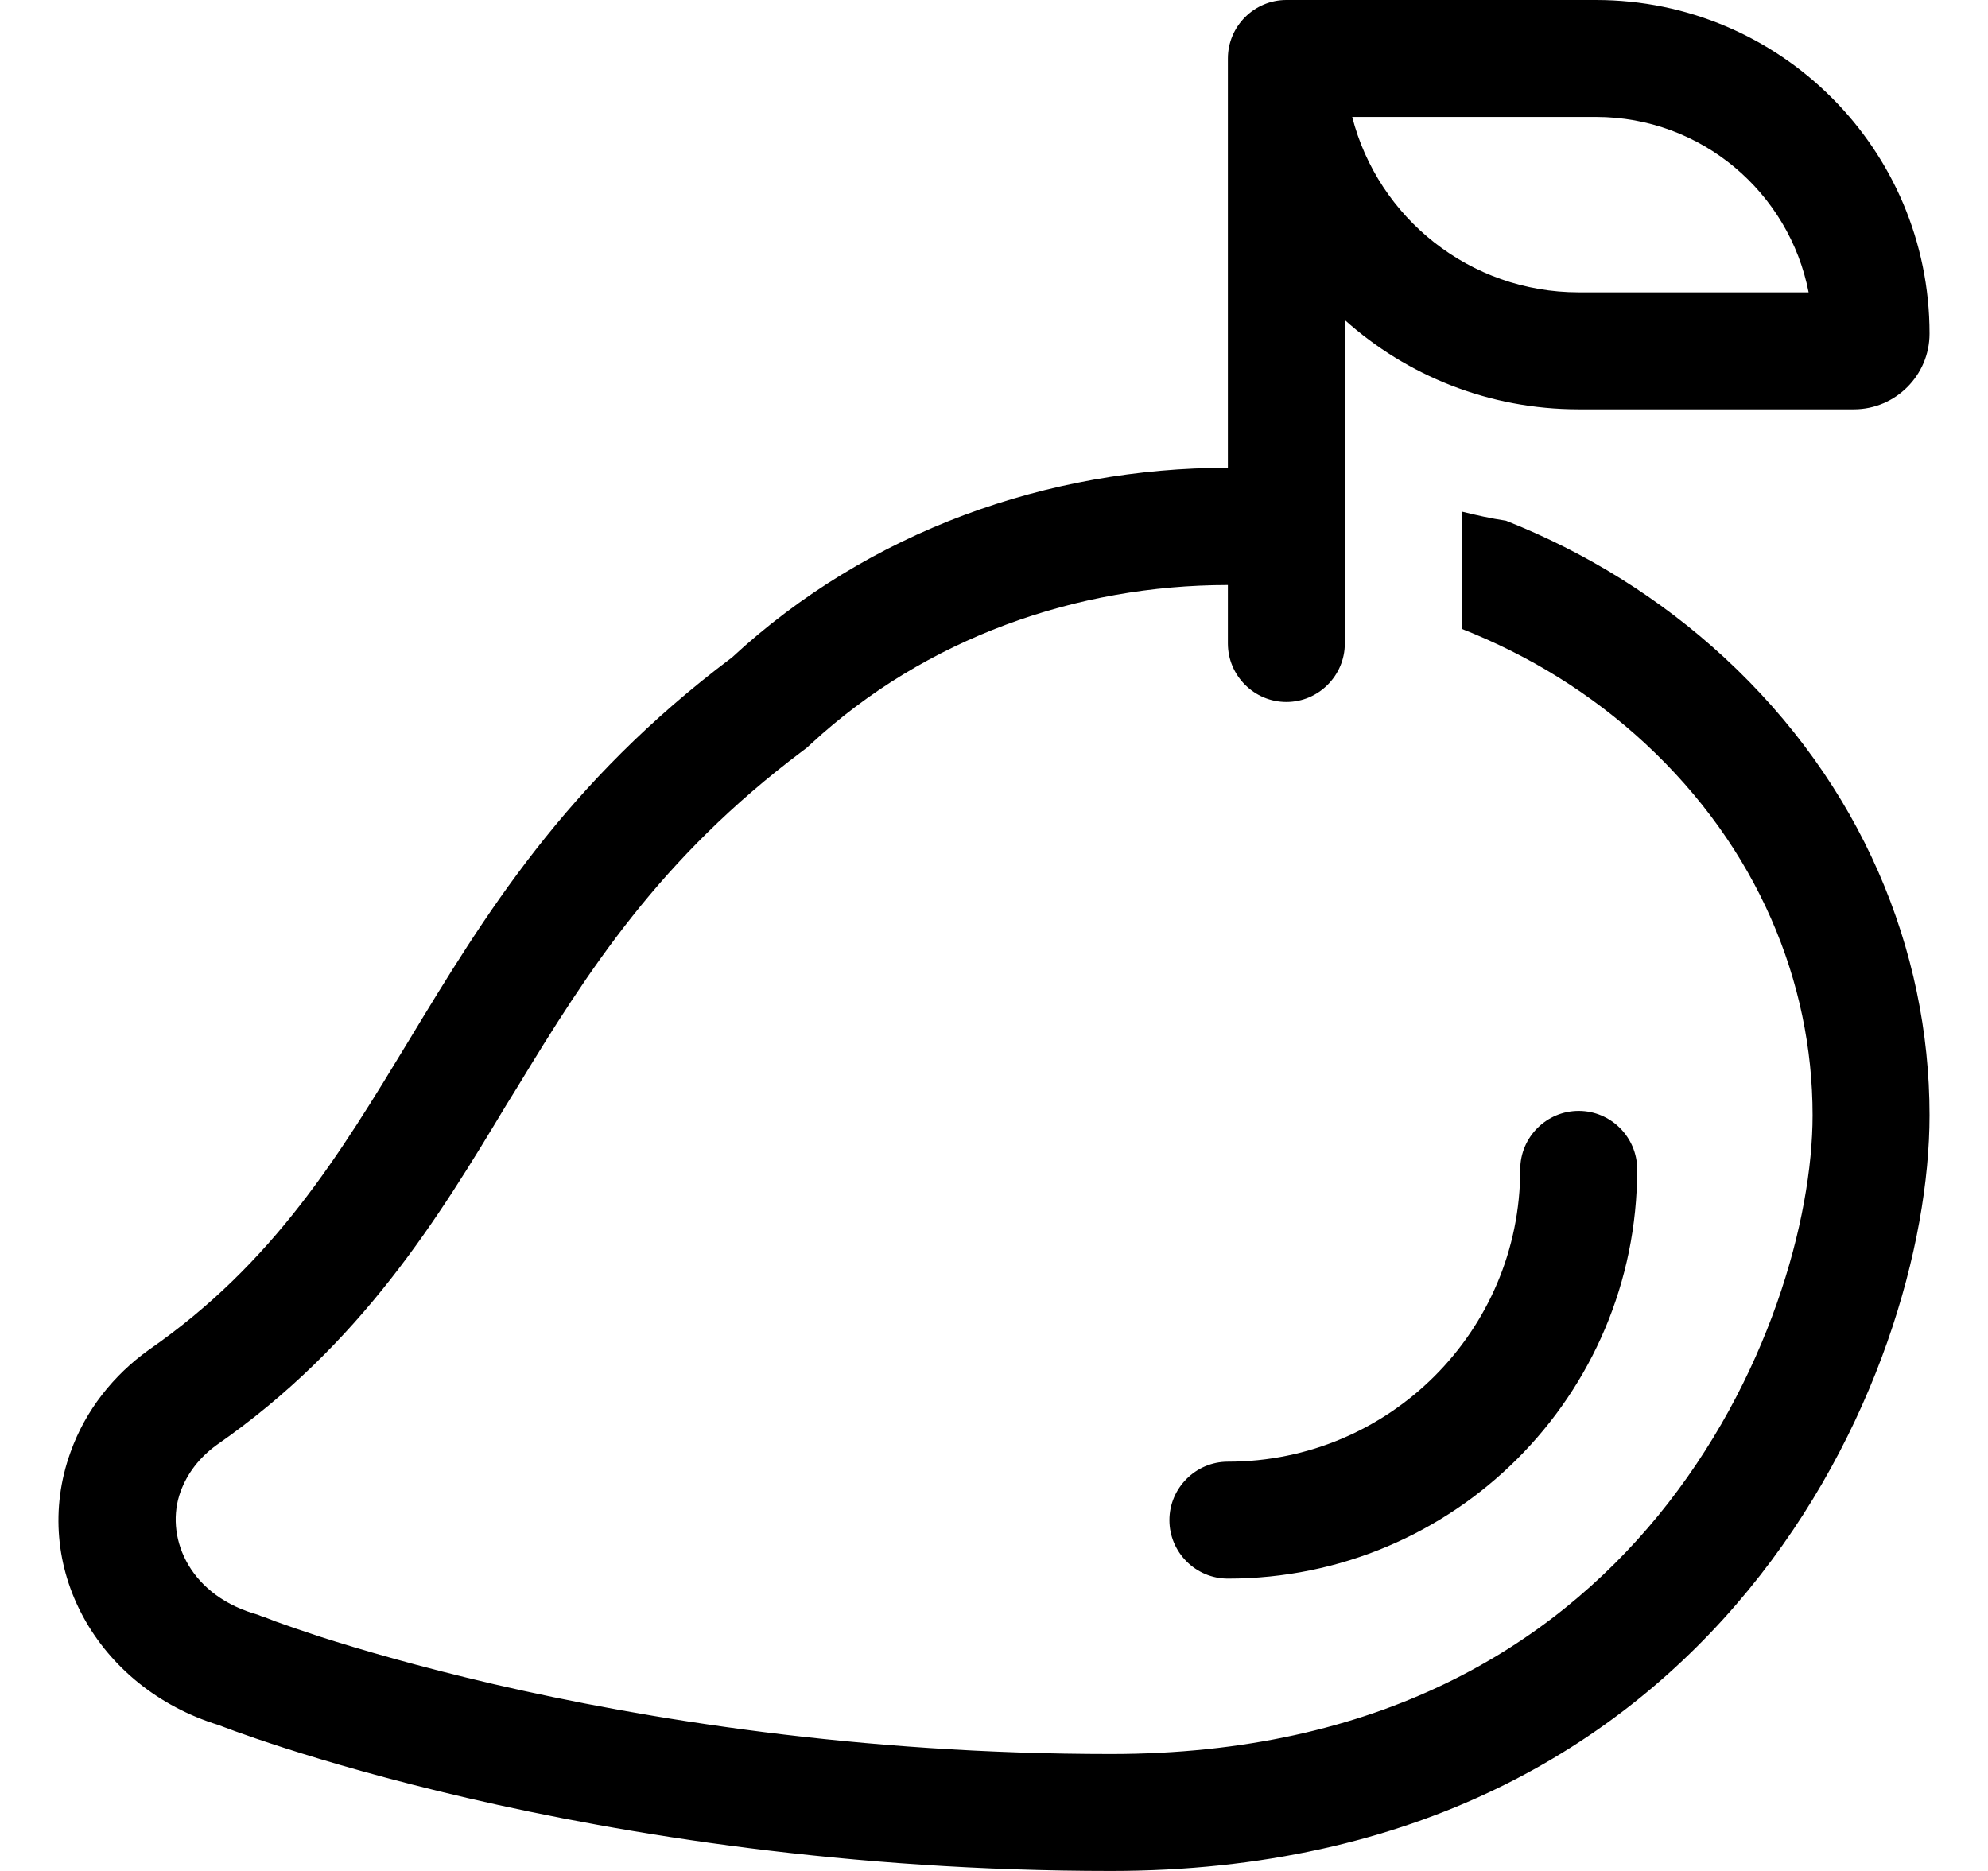 <svg width="17" height="16" viewBox="0 0 17 16" fill="none" xmlns="http://www.w3.org/2000/svg">
<g clip-path="url(#clip0_771_4228)">
<path d="M13.5 3.5C12.731 3.5 12.031 3.212 11.5 2.737V4.078V5.094V5.503C11.5 5.778 11.275 6.003 11 6.003C10.725 6.003 10.5 5.778 10.5 5.503V5.003C9.21 5.003 7.916 5.456 6.938 6.359L6.9 6.394L6.859 6.425C5.641 7.341 5.031 8.297 4.422 9.3L4.331 9.447C3.75 10.412 3.094 11.494 1.85 12.359C1.703 12.466 1.6 12.603 1.544 12.756C1.409 13.125 1.6 13.622 2.166 13.797L2.206 13.809L2.244 13.825C2.244 13.825 2.244 13.825 2.247 13.825L2.266 13.831C2.284 13.838 2.316 13.85 2.356 13.866C2.441 13.897 2.569 13.941 2.738 13.997C3.078 14.106 3.581 14.253 4.225 14.403C5.51 14.7 7.341 15 9.5 15C11.794 15 13.263 14.078 14.178 12.963C15.125 11.806 15.5 10.419 15.5 9.537C15.5 8.4 15.031 7.25 14.066 6.356C13.603 5.928 13.072 5.603 12.5 5.378V4.375C12.625 4.406 12.75 4.434 12.878 4.453C13.556 4.722 14.191 5.112 14.744 5.622C15.916 6.703 16.5 8.122 16.5 9.537C16.5 11.747 14.703 16 9.5 16C5 16 1.872 14.753 1.872 14.753C0.822 14.431 0.253 13.387 0.603 12.419C0.731 12.059 0.972 11.759 1.272 11.544C2.344 10.8 2.9 9.881 3.497 8.897C4.141 7.834 4.828 6.697 6.26 5.622C7.428 4.541 8.966 4 10.5 4V0.5C10.5 0.225 10.725 0 11 0H11.75H13.647C15.222 0 16.5 1.278 16.5 2.853C16.5 3.209 16.209 3.5 15.853 3.5H15.25H13.5ZM14 10C14 11.934 12.434 13.5 10.5 13.5C10.225 13.5 10 13.275 10 13C10 12.725 10.225 12.5 10.5 12.5C11.881 12.5 13 11.381 13 10C13 9.725 13.225 9.5 13.5 9.5C13.775 9.5 14 9.725 14 10ZM11.563 1C11.784 1.863 12.569 2.5 13.5 2.5H15.25H15.466C15.3 1.647 14.55 1 13.647 1H11.75H11.563Z" fill="black"/>
</g>
<defs>
<clipPath id="clip0_771_4228">
<rect width="16" height="16" fill="white" transform="translate(0.5)"/>
</clipPath>
</defs>
</svg>
